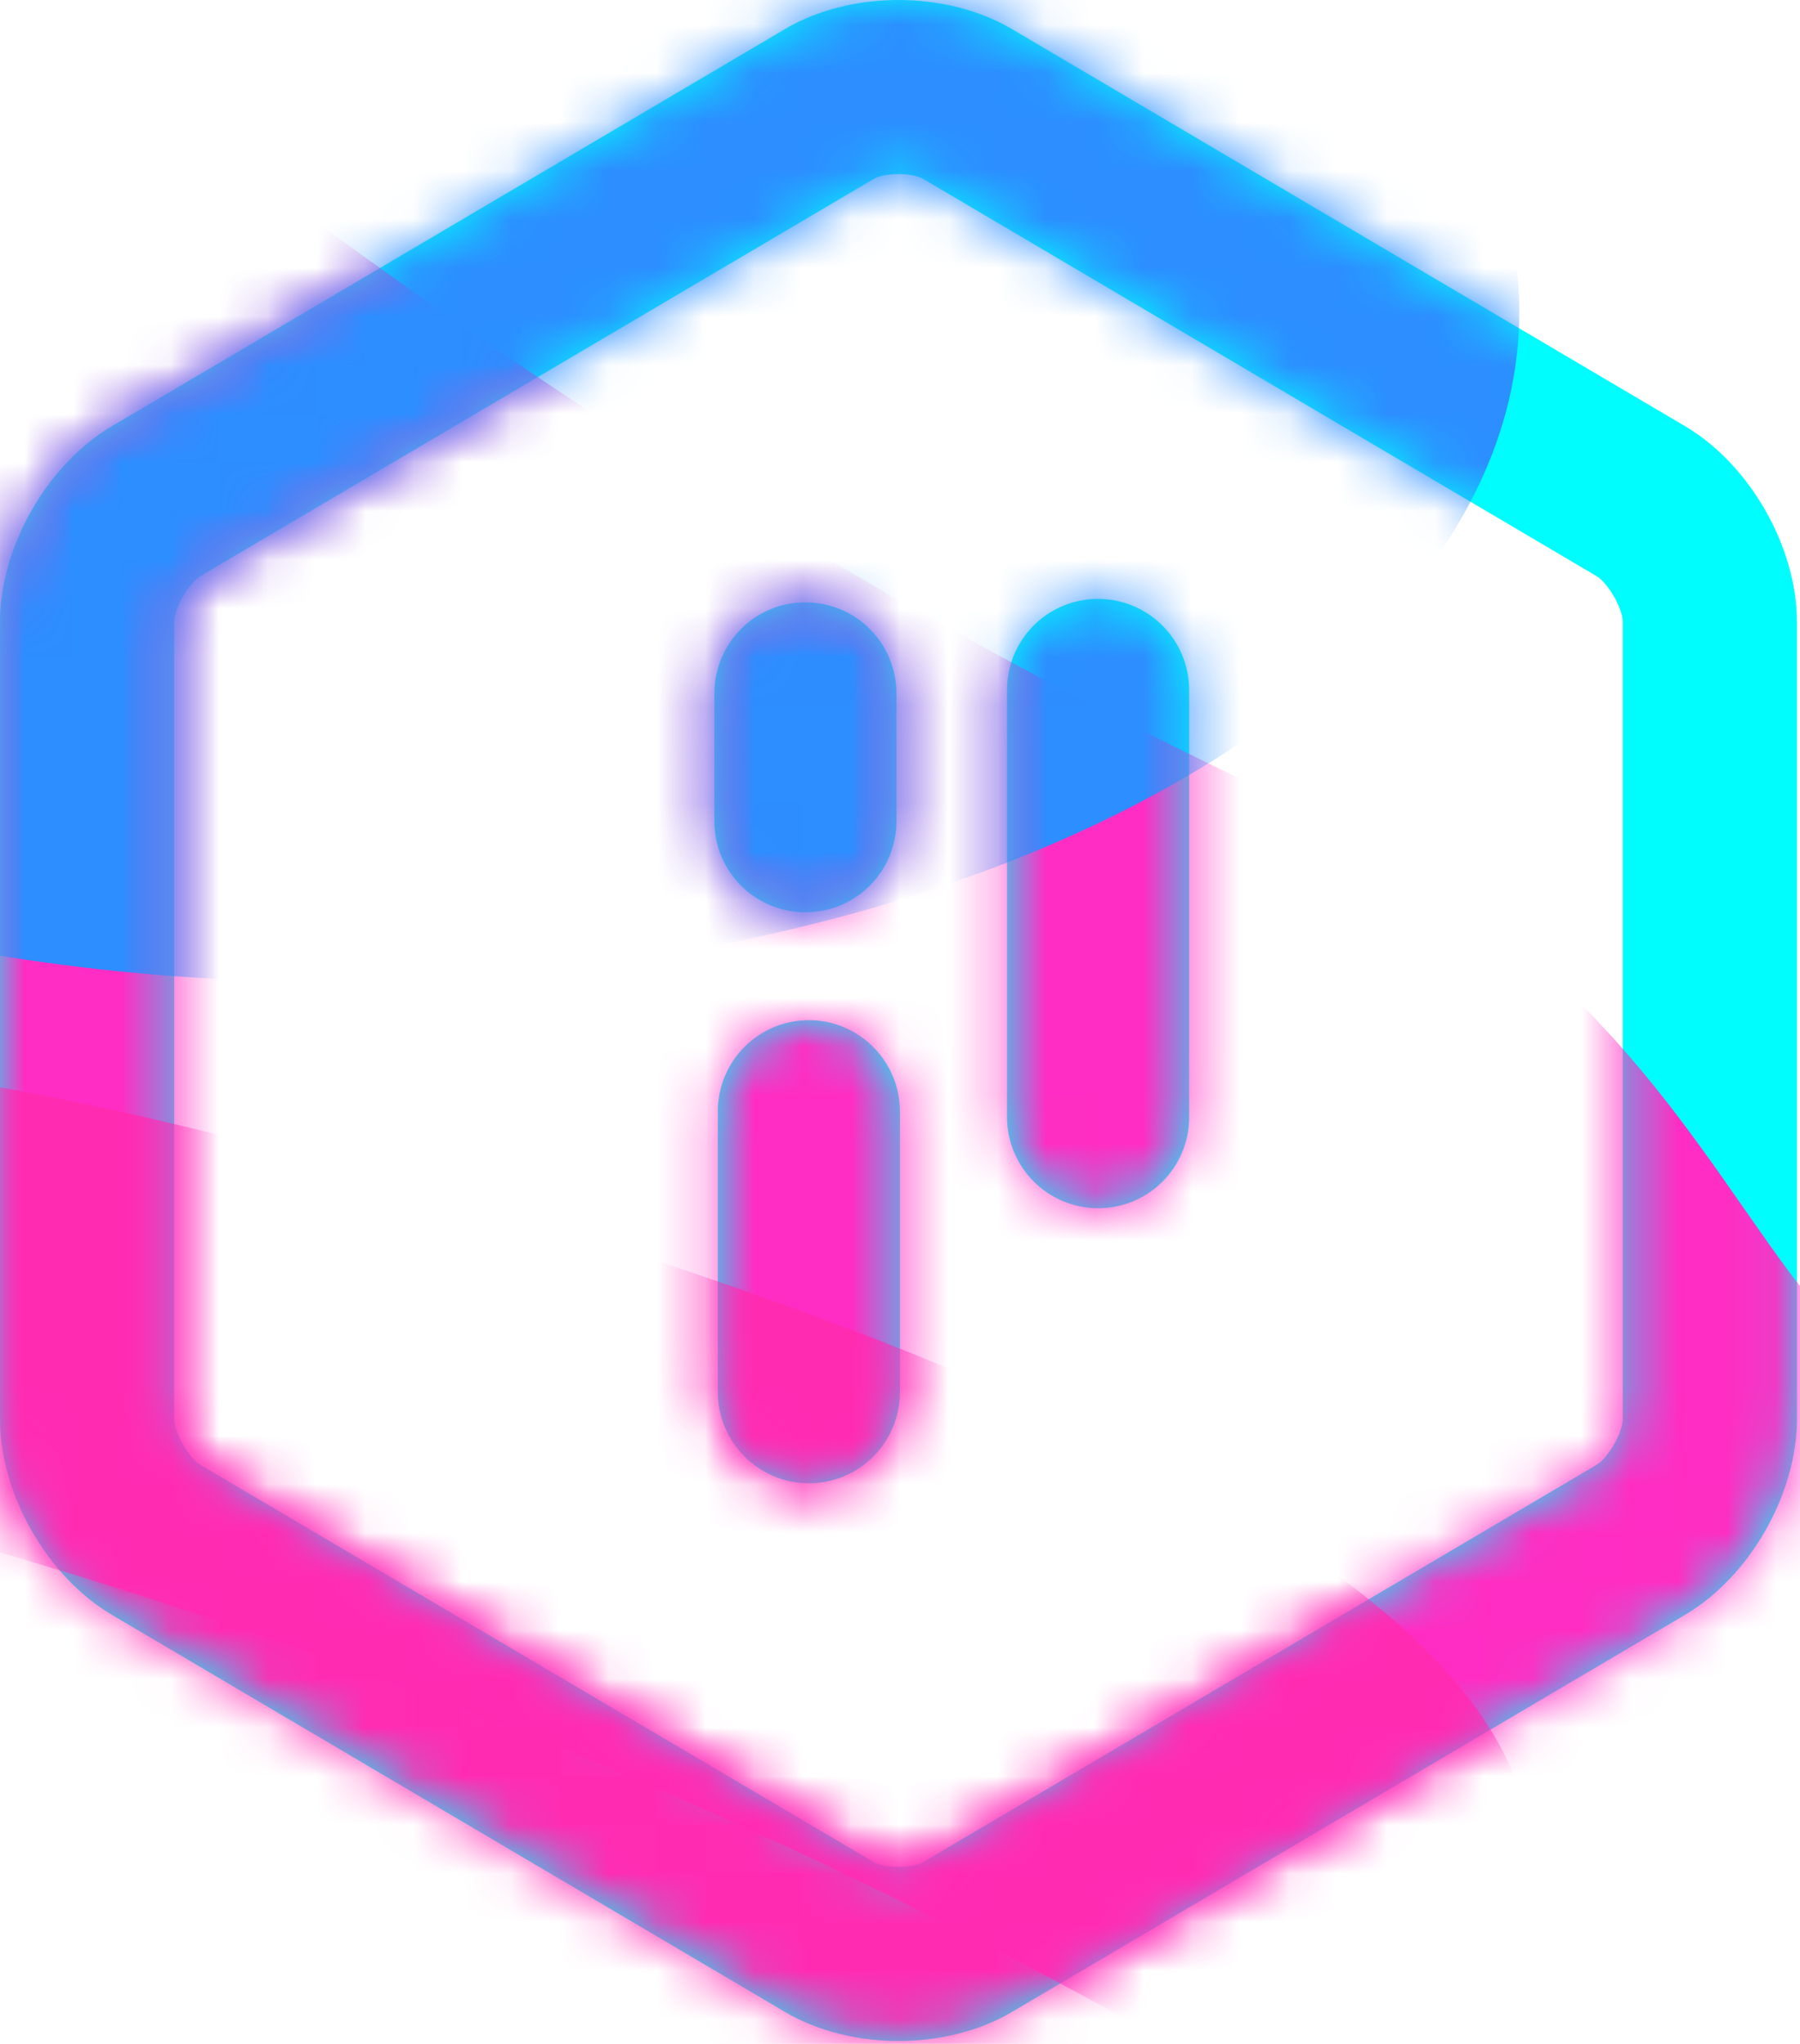 <?xml version="1.0" encoding="UTF-8"?>
<svg width="37px" height="42px" viewBox="0 0 37 42" version="1.1" xmlns="http://www.w3.org/2000/svg" xmlns:xlink="http://www.w3.org/1999/xlink">
    <defs>
        <path d="M4.119,11.838 C3.881,11.979 3.581,12.504 3.581,12.78 L3.581,29.161 C3.581,29.437 3.882,29.962 4.119,30.102 L17.961,38.265 C18.182,38.396 18.755,38.396 18.976,38.265 L32.817,30.102 C33.055,29.962 33.356,29.437 33.356,29.161 L33.356,12.78 C33.356,12.504 33.055,11.979 32.817,11.838 L18.976,3.676 C18.755,3.545 18.182,3.545 17.961,3.676 L4.119,11.838 Z M20.797,0.595 L34.638,8.758 C35.967,9.542 36.937,11.239 36.937,12.78 L36.937,29.161 C36.937,30.702 35.967,32.399 34.638,33.183 L20.797,41.346 C19.452,42.139 17.485,42.139 16.14,41.346 L2.299,33.183 C0.97,32.399 9.41551746e-15,30.702 8.65209713e-15,29.161 L0,12.78 C-7.63420335e-16,11.238 0.97,9.542 2.299,8.758 L16.14,0.595 C17.485,-0.198 19.452,-0.198 20.797,0.595 Z M14.684,14.254 L14.684,16.87 C14.684,17.914 15.522,18.746 16.555,18.746 C17.596,18.746 18.427,17.906 18.427,16.87 L18.427,14.254 C18.427,13.211 17.589,12.378 16.555,12.378 C15.515,12.378 14.684,13.218 14.684,14.254 Z M14.755,22.844 L14.755,28.6 C14.755,29.636 15.593,30.48 16.627,30.48 C17.668,30.48 18.499,29.639 18.499,28.6 L18.499,22.844 C18.499,21.809 17.661,20.964 16.627,20.964 C15.586,20.964 14.755,21.806 14.755,22.844 Z M20.7,14.181 L20.7,22.953 C20.7,23.987 21.538,24.828 22.572,24.828 C23.613,24.828 24.444,23.989 24.444,22.953 L24.444,14.181 C24.444,13.148 23.606,12.307 22.572,12.307 C21.531,12.307 20.7,13.146 20.7,14.181 Z" id="path-1"></path>
    </defs>
    <g id="Page-1" stroke="none" stroke-width="1" fill="none" fill-rule="evenodd">
        <g id="iconpress">
            <g id="Group">
                <mask id="mask-2" fill="white">
                    <use xlink:href="#path-1"></use>
                </mask>
                <use id="Path" fill="#00FDFE" fill-rule="nonzero" xlink:href="#path-1"></use>
                <path d="M43.727,37.654 C41.637,42.136 40.496,53.2 40.496,53.2 C40.496,53.2 30.611,44.682 16.384,38.048 C2.157,31.413 -10.722,29.317 -10.722,29.317 C-10.722,29.317 -10.84,18.482 -8.75,14 C-6.66,9.518 2.341,1.303 2.341,1.303 C2.341,1.303 12.225,9.821 26.453,16.456 C40.68,23.09 33.086,35.613 53.559,25.186 C74.032,14.759 45.817,33.172 43.727,37.654 Z" id="Shape-Copy" fill="#FF2DC3" style="mix-blend-mode: multiply;" mask="url(#mask-2)"></path>
                <ellipse id="Oval-Copy" fill="#2C8EFF" fill-rule="nonzero" style="mix-blend-mode: multiply;" mask="url(#mask-2)" cx="6.769" cy="6.404" rx="24.461" ry="13.773"></ellipse>
                <path d="M5.799,45.061 C18.141,48.368 29.56,45.773 31.304,39.265 C33.048,32.757 19.072,27.204 6.73,23.897 C-5.612,20.589 -11.647,20.781 -13.391,27.289 C-15.135,33.797 -6.543,41.754 5.799,45.061 Z" id="Oval-Copy-2" fill="#FF2CB2" fill-rule="nonzero" mask="url(#mask-2)"></path>
            </g>
        </g>
    </g>
</svg>